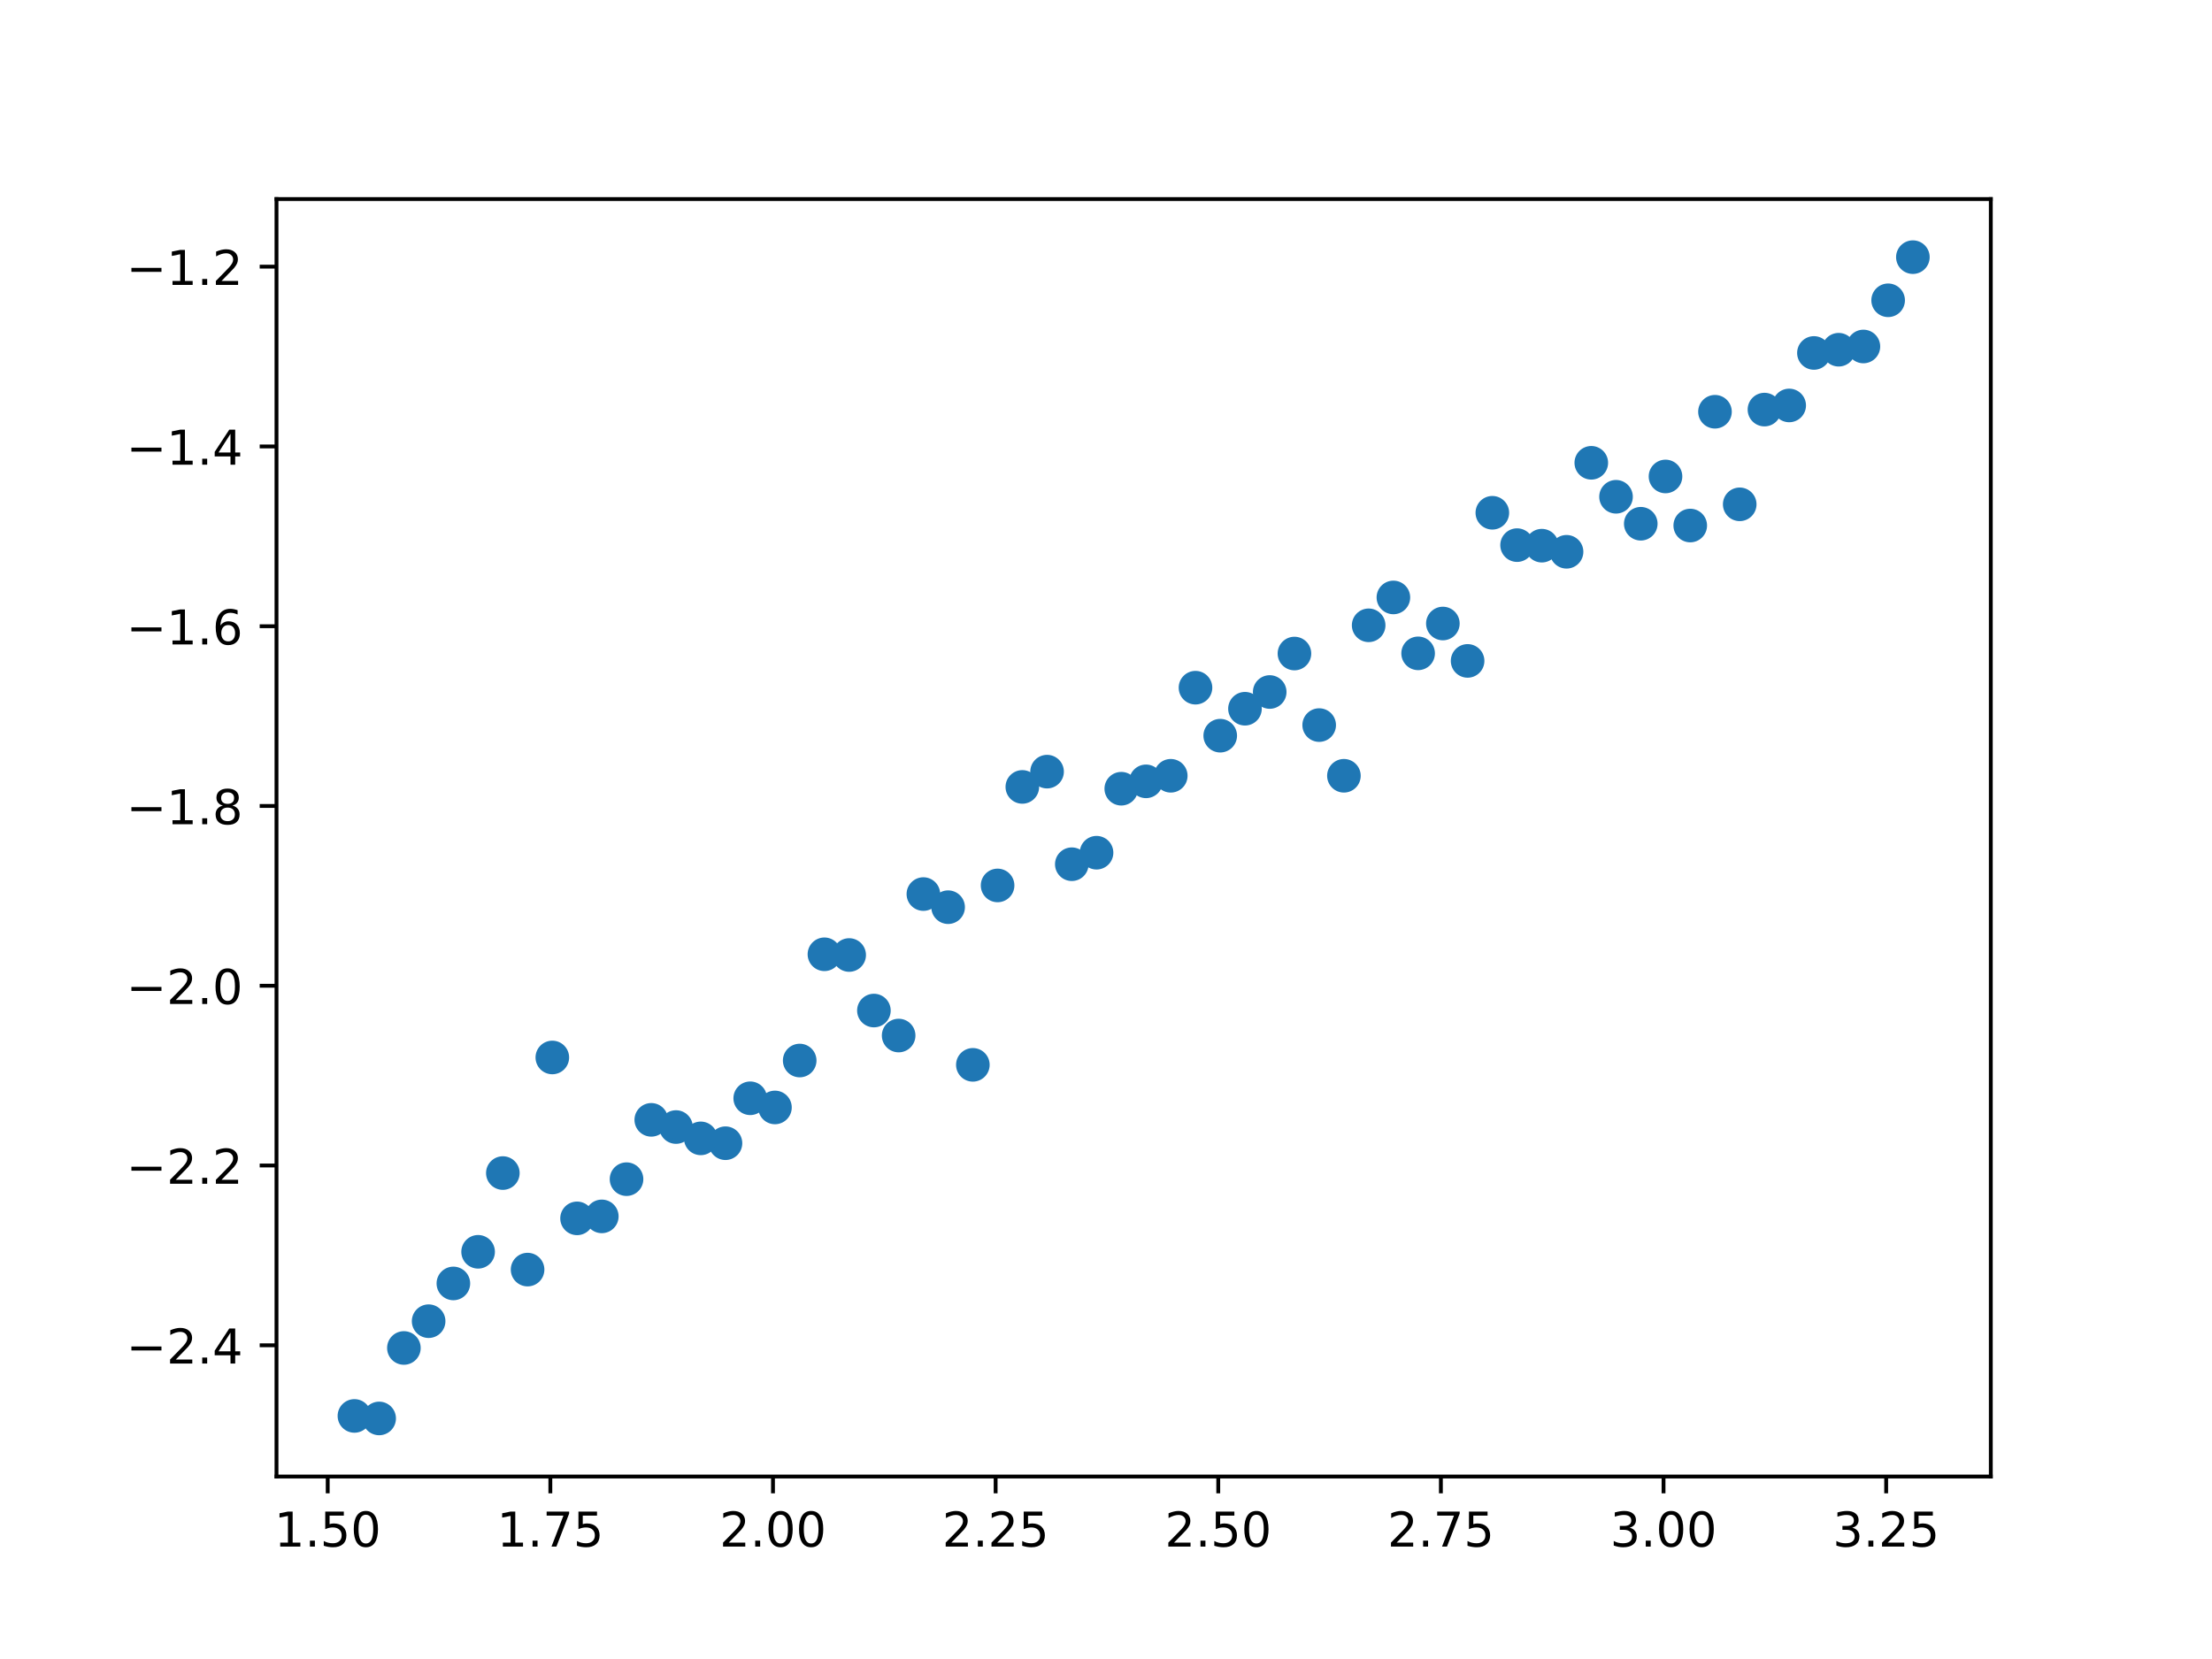 <?xml version="1.0" encoding="utf-8" standalone="no"?>
<!DOCTYPE svg PUBLIC "-//W3C//DTD SVG 1.1//EN"
  "http://www.w3.org/Graphics/SVG/1.1/DTD/svg11.dtd">
<!-- Created with matplotlib (https://matplotlib.org/) -->
<svg height="345.6pt" version="1.1" viewBox="0 0 460.8 345.6" width="460.8pt" xmlns="http://www.w3.org/2000/svg" xmlns:xlink="http://www.w3.org/1999/xlink">
 <defs>
  <style type="text/css">*{stroke-linecap:butt;stroke-linejoin:round;}</style>
 </defs>
 <g id="figure_1">
  <g id="patch_1">
   <path d="M 0 345.6 
L 460.8 345.6 
L 460.8 0 
L 0 0 
z
" style="fill:#ffffff;"/>
  </g>
  <g id="axes_1">
   <g id="patch_2">
    <path d="M 57.6 307.584 
L 414.72 307.584 
L 414.72 41.472 
L 57.6 41.472 
z
" style="fill:#ffffff;"/>
   </g>
   <g id="matplotlib.axis_1">
    <g id="xtick_1">
     <g id="line2d_1">
      <defs>
       <path d="M 0 0 
L 0 3.5 
" id="me3aa4844cc" style="stroke:#000000;stroke-width:0.8;"/>
      </defs>
      <g>
       <use style="stroke:#000000;stroke-width:0.8;" x="68.267" xlink:href="#me3aa4844cc" y="307.584"/>
      </g>
     </g>
     <g id="text_1">
      <!-- 1.50 -->
      <g transform="translate(57.134 322.182)scale(0.1 -0.1)">
       <defs>
        <path d="M 12.406 8.297 
L 28.516 8.297 
L 28.516 63.922 
L 10.984 60.406 
L 10.984 69.391 
L 28.422 72.906 
L 38.281 72.906 
L 38.281 8.297 
L 54.391 8.297 
L 54.391 0 
L 12.406 0 
z
" id="DejaVuSans-49"/>
        <path d="M 10.688 12.406 
L 21 12.406 
L 21 0 
L 10.688 0 
z
" id="DejaVuSans-46"/>
        <path d="M 10.797 72.906 
L 49.516 72.906 
L 49.516 64.594 
L 19.828 64.594 
L 19.828 46.734 
Q 21.969 47.469 24.109 47.828 
Q 26.266 48.188 28.422 48.188 
Q 40.625 48.188 47.75 41.5 
Q 54.891 34.812 54.891 23.391 
Q 54.891 11.625 47.562 5.094 
Q 40.234 -1.422 26.906 -1.422 
Q 22.312 -1.422 17.547 -0.641 
Q 12.797 0.141 7.719 1.703 
L 7.719 11.625 
Q 12.109 9.234 16.797 8.062 
Q 21.484 6.891 26.703 6.891 
Q 35.156 6.891 40.078 11.328 
Q 45.016 15.766 45.016 23.391 
Q 45.016 31 40.078 35.438 
Q 35.156 39.891 26.703 39.891 
Q 22.75 39.891 18.812 39.016 
Q 14.891 38.141 10.797 36.281 
z
" id="DejaVuSans-53"/>
        <path d="M 31.781 66.406 
Q 24.172 66.406 20.328 58.906 
Q 16.5 51.422 16.5 36.375 
Q 16.5 21.391 20.328 13.891 
Q 24.172 6.391 31.781 6.391 
Q 39.453 6.391 43.281 13.891 
Q 47.125 21.391 47.125 36.375 
Q 47.125 51.422 43.281 58.906 
Q 39.453 66.406 31.781 66.406 
z
M 31.781 74.219 
Q 44.047 74.219 50.516 64.516 
Q 56.984 54.828 56.984 36.375 
Q 56.984 17.969 50.516 8.266 
Q 44.047 -1.422 31.781 -1.422 
Q 19.531 -1.422 13.062 8.266 
Q 6.594 17.969 6.594 36.375 
Q 6.594 54.828 13.062 64.516 
Q 19.531 74.219 31.781 74.219 
z
" id="DejaVuSans-48"/>
       </defs>
       <use xlink:href="#DejaVuSans-49"/>
       <use x="63.623" xlink:href="#DejaVuSans-46"/>
       <use x="95.41" xlink:href="#DejaVuSans-53"/>
       <use x="159.033" xlink:href="#DejaVuSans-48"/>
      </g>
     </g>
    </g>
    <g id="xtick_2">
     <g id="line2d_2">
      <g>
       <use style="stroke:#000000;stroke-width:0.8;" x="114.646" xlink:href="#me3aa4844cc" y="307.584"/>
      </g>
     </g>
     <g id="text_2">
      <!-- 1.75 -->
      <g transform="translate(103.514 322.182)scale(0.1 -0.1)">
       <defs>
        <path d="M 8.203 72.906 
L 55.078 72.906 
L 55.078 68.703 
L 28.609 0 
L 18.312 0 
L 43.219 64.594 
L 8.203 64.594 
z
" id="DejaVuSans-55"/>
       </defs>
       <use xlink:href="#DejaVuSans-49"/>
       <use x="63.623" xlink:href="#DejaVuSans-46"/>
       <use x="95.41" xlink:href="#DejaVuSans-55"/>
       <use x="159.033" xlink:href="#DejaVuSans-53"/>
      </g>
     </g>
    </g>
    <g id="xtick_3">
     <g id="line2d_3">
      <g>
       <use style="stroke:#000000;stroke-width:0.8;" x="161.026" xlink:href="#me3aa4844cc" y="307.584"/>
      </g>
     </g>
     <g id="text_3">
      <!-- 2.00 -->
      <g transform="translate(149.893 322.182)scale(0.1 -0.1)">
       <defs>
        <path d="M 19.188 8.297 
L 53.609 8.297 
L 53.609 0 
L 7.328 0 
L 7.328 8.297 
Q 12.938 14.109 22.625 23.891 
Q 32.328 33.688 34.812 36.531 
Q 39.547 41.844 41.422 45.531 
Q 43.312 49.219 43.312 52.781 
Q 43.312 58.594 39.234 62.25 
Q 35.156 65.922 28.609 65.922 
Q 23.969 65.922 18.812 64.312 
Q 13.672 62.703 7.812 59.422 
L 7.812 69.391 
Q 13.766 71.781 18.938 73 
Q 24.125 74.219 28.422 74.219 
Q 39.75 74.219 46.484 68.547 
Q 53.219 62.891 53.219 53.422 
Q 53.219 48.922 51.531 44.891 
Q 49.859 40.875 45.406 35.406 
Q 44.188 33.984 37.641 27.219 
Q 31.109 20.453 19.188 8.297 
z
" id="DejaVuSans-50"/>
       </defs>
       <use xlink:href="#DejaVuSans-50"/>
       <use x="63.623" xlink:href="#DejaVuSans-46"/>
       <use x="95.41" xlink:href="#DejaVuSans-48"/>
       <use x="159.033" xlink:href="#DejaVuSans-48"/>
      </g>
     </g>
    </g>
    <g id="xtick_4">
     <g id="line2d_4">
      <g>
       <use style="stroke:#000000;stroke-width:0.8;" x="207.405" xlink:href="#me3aa4844cc" y="307.584"/>
      </g>
     </g>
     <g id="text_4">
      <!-- 2.25 -->
      <g transform="translate(196.272 322.182)scale(0.1 -0.1)">
       <use xlink:href="#DejaVuSans-50"/>
       <use x="63.623" xlink:href="#DejaVuSans-46"/>
       <use x="95.41" xlink:href="#DejaVuSans-50"/>
       <use x="159.033" xlink:href="#DejaVuSans-53"/>
      </g>
     </g>
    </g>
    <g id="xtick_5">
     <g id="line2d_5">
      <g>
       <use style="stroke:#000000;stroke-width:0.8;" x="253.784" xlink:href="#me3aa4844cc" y="307.584"/>
      </g>
     </g>
     <g id="text_5">
      <!-- 2.50 -->
      <g transform="translate(242.651 322.182)scale(0.1 -0.1)">
       <use xlink:href="#DejaVuSans-50"/>
       <use x="63.623" xlink:href="#DejaVuSans-46"/>
       <use x="95.41" xlink:href="#DejaVuSans-53"/>
       <use x="159.033" xlink:href="#DejaVuSans-48"/>
      </g>
     </g>
    </g>
    <g id="xtick_6">
     <g id="line2d_6">
      <g>
       <use style="stroke:#000000;stroke-width:0.8;" x="300.163" xlink:href="#me3aa4844cc" y="307.584"/>
      </g>
     </g>
     <g id="text_6">
      <!-- 2.75 -->
      <g transform="translate(289.031 322.182)scale(0.1 -0.1)">
       <use xlink:href="#DejaVuSans-50"/>
       <use x="63.623" xlink:href="#DejaVuSans-46"/>
       <use x="95.41" xlink:href="#DejaVuSans-55"/>
       <use x="159.033" xlink:href="#DejaVuSans-53"/>
      </g>
     </g>
    </g>
    <g id="xtick_7">
     <g id="line2d_7">
      <g>
       <use style="stroke:#000000;stroke-width:0.8;" x="346.543" xlink:href="#me3aa4844cc" y="307.584"/>
      </g>
     </g>
     <g id="text_7">
      <!-- 3.00 -->
      <g transform="translate(335.41 322.182)scale(0.1 -0.1)">
       <defs>
        <path d="M 40.578 39.312 
Q 47.656 37.797 51.625 33 
Q 55.609 28.219 55.609 21.188 
Q 55.609 10.406 48.188 4.484 
Q 40.766 -1.422 27.094 -1.422 
Q 22.516 -1.422 17.656 -0.516 
Q 12.797 0.391 7.625 2.203 
L 7.625 11.719 
Q 11.719 9.328 16.594 8.109 
Q 21.484 6.891 26.812 6.891 
Q 36.078 6.891 40.938 10.547 
Q 45.797 14.203 45.797 21.188 
Q 45.797 27.641 41.281 31.266 
Q 36.766 34.906 28.719 34.906 
L 20.219 34.906 
L 20.219 43.016 
L 29.109 43.016 
Q 36.375 43.016 40.234 45.922 
Q 44.094 48.828 44.094 54.297 
Q 44.094 59.906 40.109 62.906 
Q 36.141 65.922 28.719 65.922 
Q 24.656 65.922 20.016 65.031 
Q 15.375 64.156 9.812 62.312 
L 9.812 71.094 
Q 15.438 72.656 20.344 73.438 
Q 25.25 74.219 29.594 74.219 
Q 40.828 74.219 47.359 69.109 
Q 53.906 64.016 53.906 55.328 
Q 53.906 49.266 50.438 45.094 
Q 46.969 40.922 40.578 39.312 
z
" id="DejaVuSans-51"/>
       </defs>
       <use xlink:href="#DejaVuSans-51"/>
       <use x="63.623" xlink:href="#DejaVuSans-46"/>
       <use x="95.41" xlink:href="#DejaVuSans-48"/>
       <use x="159.033" xlink:href="#DejaVuSans-48"/>
      </g>
     </g>
    </g>
    <g id="xtick_8">
     <g id="line2d_8">
      <g>
       <use style="stroke:#000000;stroke-width:0.8;" x="392.922" xlink:href="#me3aa4844cc" y="307.584"/>
      </g>
     </g>
     <g id="text_8">
      <!-- 3.25 -->
      <g transform="translate(381.789 322.182)scale(0.1 -0.1)">
       <use xlink:href="#DejaVuSans-51"/>
       <use x="63.623" xlink:href="#DejaVuSans-46"/>
       <use x="95.41" xlink:href="#DejaVuSans-50"/>
       <use x="159.033" xlink:href="#DejaVuSans-53"/>
      </g>
     </g>
    </g>
   </g>
   <g id="matplotlib.axis_2">
    <g id="ytick_1">
     <g id="line2d_9">
      <defs>
       <path d="M 0 0 
L -3.5 0 
" id="m851a245ff4" style="stroke:#000000;stroke-width:0.8;"/>
      </defs>
      <g>
       <use style="stroke:#000000;stroke-width:0.8;" x="57.6" xlink:href="#m851a245ff4" y="280.246"/>
      </g>
     </g>
     <g id="text_9">
      <!-- −2.4 -->
      <g transform="translate(26.317 284.046)scale(0.1 -0.1)">
       <defs>
        <path d="M 10.594 35.5 
L 73.188 35.5 
L 73.188 27.203 
L 10.594 27.203 
z
" id="DejaVuSans-8722"/>
        <path d="M 37.797 64.312 
L 12.891 25.391 
L 37.797 25.391 
z
M 35.203 72.906 
L 47.609 72.906 
L 47.609 25.391 
L 58.016 25.391 
L 58.016 17.188 
L 47.609 17.188 
L 47.609 0 
L 37.797 0 
L 37.797 17.188 
L 4.891 17.188 
L 4.891 26.703 
z
" id="DejaVuSans-52"/>
       </defs>
       <use xlink:href="#DejaVuSans-8722"/>
       <use x="83.789" xlink:href="#DejaVuSans-50"/>
       <use x="147.412" xlink:href="#DejaVuSans-46"/>
       <use x="179.199" xlink:href="#DejaVuSans-52"/>
      </g>
     </g>
    </g>
    <g id="ytick_2">
     <g id="line2d_10">
      <g>
       <use style="stroke:#000000;stroke-width:0.8;" x="57.6" xlink:href="#m851a245ff4" y="242.797"/>
      </g>
     </g>
     <g id="text_10">
      <!-- −2.2 -->
      <g transform="translate(26.317 246.597)scale(0.1 -0.1)">
       <use xlink:href="#DejaVuSans-8722"/>
       <use x="83.789" xlink:href="#DejaVuSans-50"/>
       <use x="147.412" xlink:href="#DejaVuSans-46"/>
       <use x="179.199" xlink:href="#DejaVuSans-50"/>
      </g>
     </g>
    </g>
    <g id="ytick_3">
     <g id="line2d_11">
      <g>
       <use style="stroke:#000000;stroke-width:0.8;" x="57.6" xlink:href="#m851a245ff4" y="205.348"/>
      </g>
     </g>
     <g id="text_11">
      <!-- −2.0 -->
      <g transform="translate(26.317 209.148)scale(0.1 -0.1)">
       <use xlink:href="#DejaVuSans-8722"/>
       <use x="83.789" xlink:href="#DejaVuSans-50"/>
       <use x="147.412" xlink:href="#DejaVuSans-46"/>
       <use x="179.199" xlink:href="#DejaVuSans-48"/>
      </g>
     </g>
    </g>
    <g id="ytick_4">
     <g id="line2d_12">
      <g>
       <use style="stroke:#000000;stroke-width:0.8;" x="57.6" xlink:href="#m851a245ff4" y="167.9"/>
      </g>
     </g>
     <g id="text_12">
      <!-- −1.8 -->
      <g transform="translate(26.317 171.699)scale(0.1 -0.1)">
       <defs>
        <path d="M 31.781 34.625 
Q 24.75 34.625 20.719 30.859 
Q 16.703 27.094 16.703 20.516 
Q 16.703 13.922 20.719 10.156 
Q 24.75 6.391 31.781 6.391 
Q 38.812 6.391 42.859 10.172 
Q 46.922 13.969 46.922 20.516 
Q 46.922 27.094 42.891 30.859 
Q 38.875 34.625 31.781 34.625 
z
M 21.922 38.812 
Q 15.578 40.375 12.031 44.719 
Q 8.5 49.078 8.5 55.328 
Q 8.5 64.062 14.719 69.141 
Q 20.953 74.219 31.781 74.219 
Q 42.672 74.219 48.875 69.141 
Q 55.078 64.062 55.078 55.328 
Q 55.078 49.078 51.531 44.719 
Q 48 40.375 41.703 38.812 
Q 48.828 37.156 52.797 32.312 
Q 56.781 27.484 56.781 20.516 
Q 56.781 9.906 50.312 4.234 
Q 43.844 -1.422 31.781 -1.422 
Q 19.734 -1.422 13.25 4.234 
Q 6.781 9.906 6.781 20.516 
Q 6.781 27.484 10.781 32.312 
Q 14.797 37.156 21.922 38.812 
z
M 18.312 54.391 
Q 18.312 48.734 21.844 45.562 
Q 25.391 42.391 31.781 42.391 
Q 38.141 42.391 41.719 45.562 
Q 45.312 48.734 45.312 54.391 
Q 45.312 60.062 41.719 63.234 
Q 38.141 66.406 31.781 66.406 
Q 25.391 66.406 21.844 63.234 
Q 18.312 60.062 18.312 54.391 
z
" id="DejaVuSans-56"/>
       </defs>
       <use xlink:href="#DejaVuSans-8722"/>
       <use x="83.789" xlink:href="#DejaVuSans-49"/>
       <use x="147.412" xlink:href="#DejaVuSans-46"/>
       <use x="179.199" xlink:href="#DejaVuSans-56"/>
      </g>
     </g>
    </g>
    <g id="ytick_5">
     <g id="line2d_13">
      <g>
       <use style="stroke:#000000;stroke-width:0.8;" x="57.6" xlink:href="#m851a245ff4" y="130.451"/>
      </g>
     </g>
     <g id="text_13">
      <!-- −1.6 -->
      <g transform="translate(26.317 134.25)scale(0.1 -0.1)">
       <defs>
        <path d="M 33.016 40.375 
Q 26.375 40.375 22.484 35.828 
Q 18.609 31.297 18.609 23.391 
Q 18.609 15.531 22.484 10.953 
Q 26.375 6.391 33.016 6.391 
Q 39.656 6.391 43.531 10.953 
Q 47.406 15.531 47.406 23.391 
Q 47.406 31.297 43.531 35.828 
Q 39.656 40.375 33.016 40.375 
z
M 52.594 71.297 
L 52.594 62.312 
Q 48.875 64.062 45.094 64.984 
Q 41.312 65.922 37.594 65.922 
Q 27.828 65.922 22.672 59.328 
Q 17.531 52.734 16.797 39.406 
Q 19.672 43.656 24.016 45.922 
Q 28.375 48.188 33.594 48.188 
Q 44.578 48.188 50.953 41.516 
Q 57.328 34.859 57.328 23.391 
Q 57.328 12.156 50.688 5.359 
Q 44.047 -1.422 33.016 -1.422 
Q 20.359 -1.422 13.672 8.266 
Q 6.984 17.969 6.984 36.375 
Q 6.984 53.656 15.188 63.938 
Q 23.391 74.219 37.203 74.219 
Q 40.922 74.219 44.703 73.484 
Q 48.484 72.75 52.594 71.297 
z
" id="DejaVuSans-54"/>
       </defs>
       <use xlink:href="#DejaVuSans-8722"/>
       <use x="83.789" xlink:href="#DejaVuSans-49"/>
       <use x="147.412" xlink:href="#DejaVuSans-46"/>
       <use x="179.199" xlink:href="#DejaVuSans-54"/>
      </g>
     </g>
    </g>
    <g id="ytick_6">
     <g id="line2d_14">
      <g>
       <use style="stroke:#000000;stroke-width:0.8;" x="57.6" xlink:href="#m851a245ff4" y="93.002"/>
      </g>
     </g>
     <g id="text_14">
      <!-- −1.4 -->
      <g transform="translate(26.317 96.801)scale(0.1 -0.1)">
       <use xlink:href="#DejaVuSans-8722"/>
       <use x="83.789" xlink:href="#DejaVuSans-49"/>
       <use x="147.412" xlink:href="#DejaVuSans-46"/>
       <use x="179.199" xlink:href="#DejaVuSans-52"/>
      </g>
     </g>
    </g>
    <g id="ytick_7">
     <g id="line2d_15">
      <g>
       <use style="stroke:#000000;stroke-width:0.8;" x="57.6" xlink:href="#m851a245ff4" y="55.553"/>
      </g>
     </g>
     <g id="text_15">
      <!-- −1.2 -->
      <g transform="translate(26.317 59.352)scale(0.1 -0.1)">
       <use xlink:href="#DejaVuSans-8722"/>
       <use x="83.789" xlink:href="#DejaVuSans-49"/>
       <use x="147.412" xlink:href="#DejaVuSans-46"/>
       <use x="179.199" xlink:href="#DejaVuSans-50"/>
      </g>
     </g>
    </g>
   </g>
   <g id="line2d_16">
    <defs>
     <path d="M 0 3 
C 0.796 3 1.559 2.684 2.121 2.121 
C 2.684 1.559 3 0.796 3 0 
C 3 -0.796 2.684 -1.559 2.121 -2.121 
C 1.559 -2.684 0.796 -3 0 -3 
C -0.796 -3 -1.559 -2.684 -2.121 -2.121 
C -2.684 -1.559 -3 -0.796 -3 0 
C -3 0.796 -2.684 1.559 -2.121 2.121 
C -1.559 2.684 -0.796 3 0 3 
z
" id="mdb6e4cf1b9" style="stroke:#1f77b4;"/>
    </defs>
    <g clip-path="url(#pe8a3a5e401)">
     <use style="fill:#1f77b4;stroke:#1f77b4;" x="73.833" xlink:href="#mdb6e4cf1b9" y="294.964"/>
     <use style="fill:#1f77b4;stroke:#1f77b4;" x="78.986" xlink:href="#mdb6e4cf1b9" y="295.488"/>
     <use style="fill:#1f77b4;stroke:#1f77b4;" x="84.139" xlink:href="#mdb6e4cf1b9" y="280.808"/>
     <use style="fill:#1f77b4;stroke:#1f77b4;" x="89.292" xlink:href="#mdb6e4cf1b9" y="275.228"/>
     <use style="fill:#1f77b4;stroke:#1f77b4;" x="94.446" xlink:href="#mdb6e4cf1b9" y="267.364"/>
     <use style="fill:#1f77b4;stroke:#1f77b4;" x="99.599" xlink:href="#mdb6e4cf1b9" y="260.773"/>
     <use style="fill:#1f77b4;stroke:#1f77b4;" x="104.752" xlink:href="#mdb6e4cf1b9" y="244.37"/>
     <use style="fill:#1f77b4;stroke:#1f77b4;" x="109.905" xlink:href="#mdb6e4cf1b9" y="264.48"/>
     <use style="fill:#1f77b4;stroke:#1f77b4;" x="115.059" xlink:href="#mdb6e4cf1b9" y="220.291"/>
     <use style="fill:#1f77b4;stroke:#1f77b4;" x="120.212" xlink:href="#mdb6e4cf1b9" y="253.807"/>
     <use style="fill:#1f77b4;stroke:#1f77b4;" x="125.365" xlink:href="#mdb6e4cf1b9" y="253.395"/>
     <use style="fill:#1f77b4;stroke:#1f77b4;" x="130.518" xlink:href="#mdb6e4cf1b9" y="245.643"/>
     <use style="fill:#1f77b4;stroke:#1f77b4;" x="135.672" xlink:href="#mdb6e4cf1b9" y="233.285"/>
     <use style="fill:#1f77b4;stroke:#1f77b4;" x="140.825" xlink:href="#mdb6e4cf1b9" y="234.783"/>
     <use style="fill:#1f77b4;stroke:#1f77b4;" x="145.978" xlink:href="#mdb6e4cf1b9" y="237.143"/>
     <use style="fill:#1f77b4;stroke:#1f77b4;" x="151.131" xlink:href="#mdb6e4cf1b9" y="238.154"/>
     <use style="fill:#1f77b4;stroke:#1f77b4;" x="156.285" xlink:href="#mdb6e4cf1b9" y="228.791"/>
     <use style="fill:#1f77b4;stroke:#1f77b4;" x="161.438" xlink:href="#mdb6e4cf1b9" y="230.701"/>
     <use style="fill:#1f77b4;stroke:#1f77b4;" x="166.591" xlink:href="#mdb6e4cf1b9" y="220.927"/>
     <use style="fill:#1f77b4;stroke:#1f77b4;" x="171.744" xlink:href="#mdb6e4cf1b9" y="198.795"/>
     <use style="fill:#1f77b4;stroke:#1f77b4;" x="176.898" xlink:href="#mdb6e4cf1b9" y="198.945"/>
     <use style="fill:#1f77b4;stroke:#1f77b4;" x="182.051" xlink:href="#mdb6e4cf1b9" y="210.516"/>
     <use style="fill:#1f77b4;stroke:#1f77b4;" x="187.204" xlink:href="#mdb6e4cf1b9" y="215.722"/>
     <use style="fill:#1f77b4;stroke:#1f77b4;" x="192.357" xlink:href="#mdb6e4cf1b9" y="186.25"/>
     <use style="fill:#1f77b4;stroke:#1f77b4;" x="197.511" xlink:href="#mdb6e4cf1b9" y="188.983"/>
     <use style="fill:#1f77b4;stroke:#1f77b4;" x="202.664" xlink:href="#mdb6e4cf1b9" y="221.826"/>
     <use style="fill:#1f77b4;stroke:#1f77b4;" x="207.817" xlink:href="#mdb6e4cf1b9" y="184.452"/>
     <use style="fill:#1f77b4;stroke:#1f77b4;" x="212.97" xlink:href="#mdb6e4cf1b9" y="163.93"/>
     <use style="fill:#1f77b4;stroke:#1f77b4;" x="218.124" xlink:href="#mdb6e4cf1b9" y="160.747"/>
     <use style="fill:#1f77b4;stroke:#1f77b4;" x="223.277" xlink:href="#mdb6e4cf1b9" y="180.033"/>
     <use style="fill:#1f77b4;stroke:#1f77b4;" x="228.43" xlink:href="#mdb6e4cf1b9" y="177.636"/>
     <use style="fill:#1f77b4;stroke:#1f77b4;" x="233.583" xlink:href="#mdb6e4cf1b9" y="164.304"/>
     <use style="fill:#1f77b4;stroke:#1f77b4;" x="238.737" xlink:href="#mdb6e4cf1b9" y="162.769"/>
     <use style="fill:#1f77b4;stroke:#1f77b4;" x="243.89" xlink:href="#mdb6e4cf1b9" y="161.608"/>
     <use style="fill:#1f77b4;stroke:#1f77b4;" x="249.043" xlink:href="#mdb6e4cf1b9" y="143.258"/>
     <use style="fill:#1f77b4;stroke:#1f77b4;" x="254.196" xlink:href="#mdb6e4cf1b9" y="153.257"/>
     <use style="fill:#1f77b4;stroke:#1f77b4;" x="259.35" xlink:href="#mdb6e4cf1b9" y="147.64"/>
     <use style="fill:#1f77b4;stroke:#1f77b4;" x="264.503" xlink:href="#mdb6e4cf1b9" y="144.157"/>
     <use style="fill:#1f77b4;stroke:#1f77b4;" x="269.656" xlink:href="#mdb6e4cf1b9" y="136.143"/>
     <use style="fill:#1f77b4;stroke:#1f77b4;" x="274.809" xlink:href="#mdb6e4cf1b9" y="151.048"/>
     <use style="fill:#1f77b4;stroke:#1f77b4;" x="279.963" xlink:href="#mdb6e4cf1b9" y="161.608"/>
     <use style="fill:#1f77b4;stroke:#1f77b4;" x="285.116" xlink:href="#mdb6e4cf1b9" y="130.263"/>
     <use style="fill:#1f77b4;stroke:#1f77b4;" x="290.269" xlink:href="#mdb6e4cf1b9" y="124.459"/>
     <use style="fill:#1f77b4;stroke:#1f77b4;" x="295.422" xlink:href="#mdb6e4cf1b9" y="136.105"/>
     <use style="fill:#1f77b4;stroke:#1f77b4;" x="300.576" xlink:href="#mdb6e4cf1b9" y="129.889"/>
     <use style="fill:#1f77b4;stroke:#1f77b4;" x="305.729" xlink:href="#mdb6e4cf1b9" y="137.678"/>
     <use style="fill:#1f77b4;stroke:#1f77b4;" x="310.882" xlink:href="#mdb6e4cf1b9" y="106.82"/>
     <use style="fill:#1f77b4;stroke:#1f77b4;" x="316.035" xlink:href="#mdb6e4cf1b9" y="113.561"/>
     <use style="fill:#1f77b4;stroke:#1f77b4;" x="321.189" xlink:href="#mdb6e4cf1b9" y="113.674"/>
     <use style="fill:#1f77b4;stroke:#1f77b4;" x="326.342" xlink:href="#mdb6e4cf1b9" y="114.947"/>
     <use style="fill:#1f77b4;stroke:#1f77b4;" x="331.495" xlink:href="#mdb6e4cf1b9" y="96.41"/>
     <use style="fill:#1f77b4;stroke:#1f77b4;" x="336.648" xlink:href="#mdb6e4cf1b9" y="103.487"/>
     <use style="fill:#1f77b4;stroke:#1f77b4;" x="341.802" xlink:href="#mdb6e4cf1b9" y="109.105"/>
     <use style="fill:#1f77b4;stroke:#1f77b4;" x="346.955" xlink:href="#mdb6e4cf1b9" y="99.256"/>
     <use style="fill:#1f77b4;stroke:#1f77b4;" x="352.108" xlink:href="#mdb6e4cf1b9" y="109.479"/>
     <use style="fill:#1f77b4;stroke:#1f77b4;" x="357.261" xlink:href="#mdb6e4cf1b9" y="85.774"/>
     <use style="fill:#1f77b4;stroke:#1f77b4;" x="362.415" xlink:href="#mdb6e4cf1b9" y="105.06"/>
     <use style="fill:#1f77b4;stroke:#1f77b4;" x="367.568" xlink:href="#mdb6e4cf1b9" y="85.325"/>
     <use style="fill:#1f77b4;stroke:#1f77b4;" x="372.721" xlink:href="#mdb6e4cf1b9" y="84.463"/>
     <use style="fill:#1f77b4;stroke:#1f77b4;" x="377.874" xlink:href="#mdb6e4cf1b9" y="73.528"/>
     <use style="fill:#1f77b4;stroke:#1f77b4;" x="383.028" xlink:href="#mdb6e4cf1b9" y="72.854"/>
     <use style="fill:#1f77b4;stroke:#1f77b4;" x="388.181" xlink:href="#mdb6e4cf1b9" y="72.18"/>
     <use style="fill:#1f77b4;stroke:#1f77b4;" x="393.334" xlink:href="#mdb6e4cf1b9" y="62.556"/>
     <use style="fill:#1f77b4;stroke:#1f77b4;" x="398.487" xlink:href="#mdb6e4cf1b9" y="53.568"/>
    </g>
   </g>
   <g id="patch_3">
    <path d="M 57.6 307.584 
L 57.6 41.472 
" style="fill:none;stroke:#000000;stroke-linecap:square;stroke-linejoin:miter;stroke-width:0.8;"/>
   </g>
   <g id="patch_4">
    <path d="M 414.72 307.584 
L 414.72 41.472 
" style="fill:none;stroke:#000000;stroke-linecap:square;stroke-linejoin:miter;stroke-width:0.8;"/>
   </g>
   <g id="patch_5">
    <path d="M 57.6 307.584 
L 414.72 307.584 
" style="fill:none;stroke:#000000;stroke-linecap:square;stroke-linejoin:miter;stroke-width:0.8;"/>
   </g>
   <g id="patch_6">
    <path d="M 57.6 41.472 
L 414.72 41.472 
" style="fill:none;stroke:#000000;stroke-linecap:square;stroke-linejoin:miter;stroke-width:0.8;"/>
   </g>
  </g>
 </g>
 <defs>
  <clipPath id="pe8a3a5e401">
   <rect height="266.112" width="357.12" x="57.6" y="41.472"/>
  </clipPath>
 </defs>
</svg>
